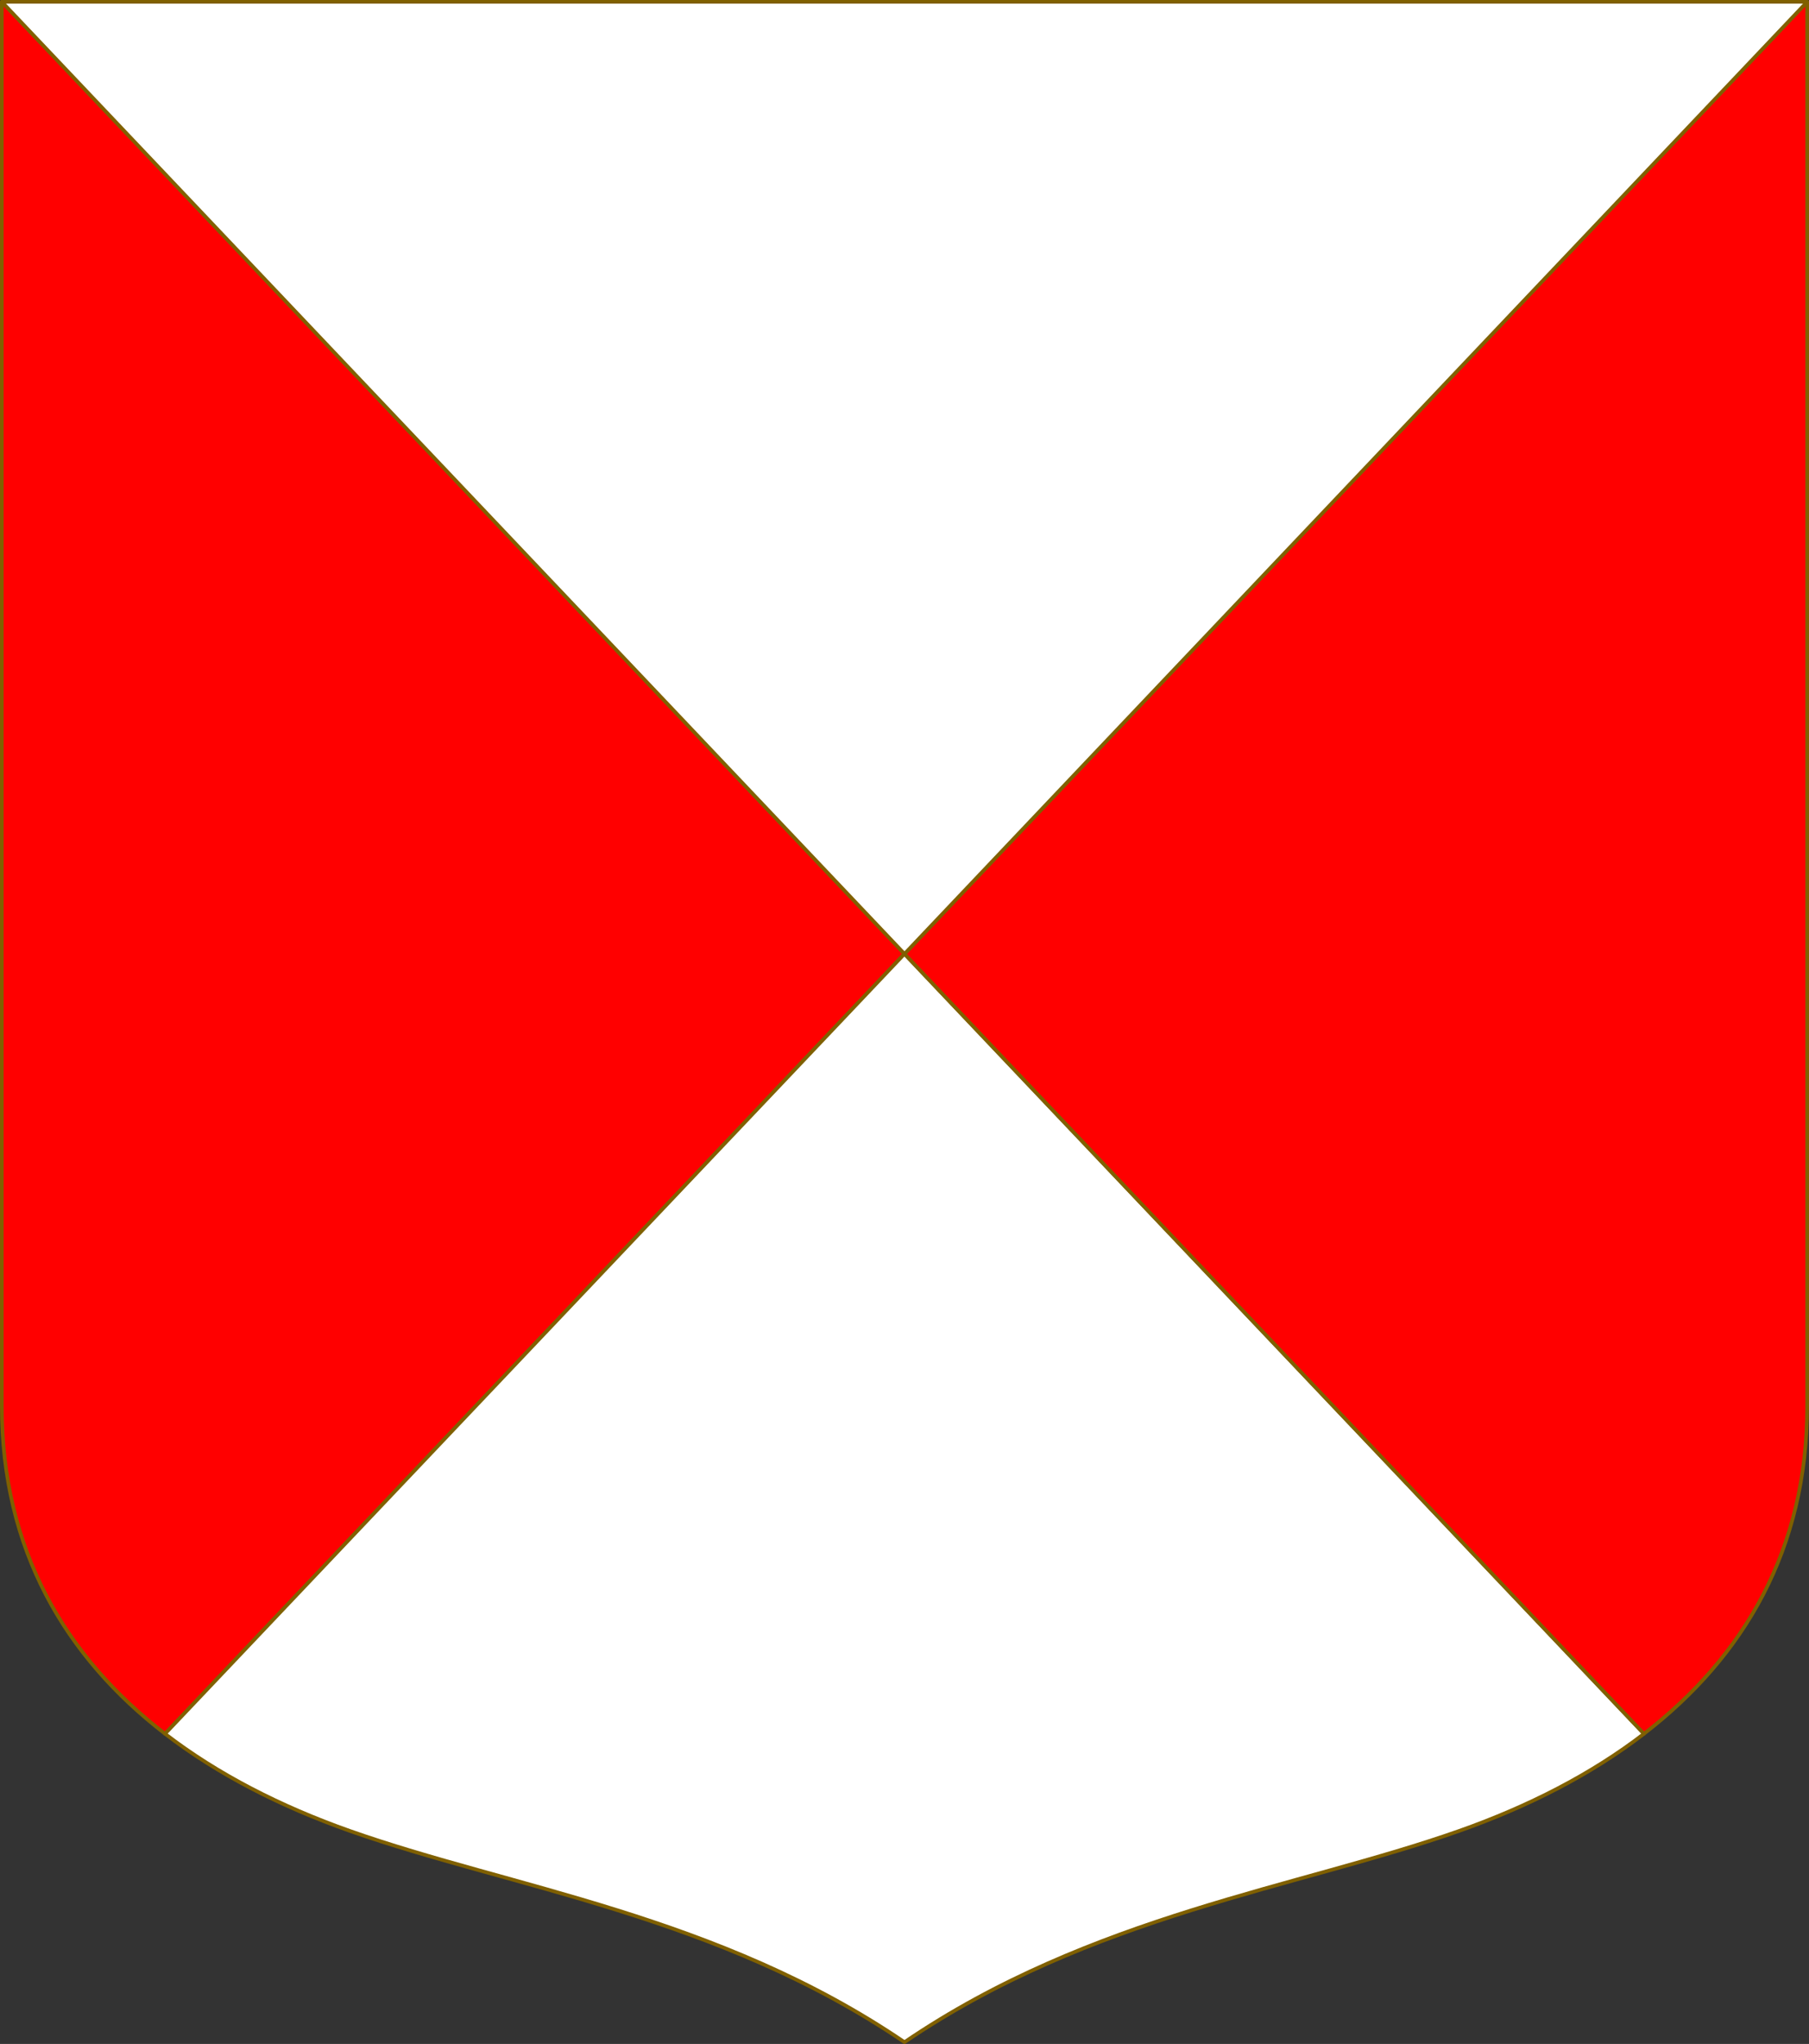 <?xml version="1.0" encoding="UTF-8" standalone="no"?>
<!-- Created with Inkscape (http://www.inkscape.org/) -->

<svg
   width="498.621"
   height="563.234"
   viewBox="0 0 131.927 149.022"
   version="1.1"
   id="svg8"
   inkscape:export-filename="C:\Users\厂永刄先生\Documents\VENCAQ1\新しいフォルダー\partiţions I.png"
   inkscape:export-xdpi="192"
   inkscape:export-ydpi="192"
   inkscape:version="1.3 (0e150ed6c4, 2023-07-21)"
   sodipodi:docname="persaltire.svg"
   xmlns:inkscape="http://www.inkscape.org/namespaces/inkscape"
   xmlns:sodipodi="http://sodipodi.sourceforge.net/DTD/sodipodi-0.dtd"
   xmlns="http://www.w3.org/2000/svg"
   xmlns:svg="http://www.w3.org/2000/svg"
   xmlns:rdf="http://www.w3.org/1999/02/22-rdf-syntax-ns#"
   xmlns:cc="http://creativecommons.org/ns#"
   xmlns:dc="http://purl.org/dc/elements/1.1/">
  <rect x="0" y="0" width="131.927" height="149.022" fill="#333333" stroke="none"/>
  <defs
     id="defs2" />
  <sodipodi:namedview
     id="base"
     pagecolor="#000000"
     bordercolor="#666666"
     borderopacity="1.0"
     inkscape:pageopacity="1"
     inkscape:pageshadow="2"
     inkscape:zoom="0.13436147"
     inkscape:cx="-1276.4076"
     inkscape:cy="-584.24487"
     inkscape:document-units="px"
     inkscape:current-layer="layer1"
     showgrid="false"
     units="px"
     fit-margin-top="5"
     fit-margin-left="5"
     fit-margin-right="5"
     fit-margin-bottom="3"
     inkscape:window-width="1920"
     inkscape:window-height="1009"
     inkscape:window-x="-8"
     inkscape:window-y="-8"
     inkscape:window-maximized="1"
     showguides="true"
     inkscape:guide-bbox="true"
     inkscape:snap-intersection-paths="false"
     inkscape:snap-smooth-nodes="true"
     inkscape:pagecheckerboard="false"
     inkscape:showpageshadow="0"
     inkscape:deskcolor="#505050" />
  <g
     inkscape:label="レイヤー 1"
     inkscape:groupmode="layer"
     id="layer1"
     transform="translate(-592.726,-157.567)">
    <g
       id="g13346"
       style="stroke:#806000;stroke-width:0.265;stroke-linecap:round;stroke-linejoin:round;stroke-miterlimit:4;stroke-dasharray:none;stroke-opacity:1"
       transform="translate(-129.124,-148.843)" />
    <g
       inkscape:export-ydpi="96"
       inkscape:export-xdpi="96"
       id="g1062"
       transform="translate(-6.4595539e-5)">
      <path
         sodipodi:nodetypes="csccc"
         inkscape:connector-curvature="0"
         id="path1347"
         d="m 592.858,157.699 -8e-5,102.379 c 0,10.467 4.625,18.293 11.904,23.895 l 53.927,-56.861 z"
         style="fill:#ff0000;stroke:#806000;stroke-width:0.265;stroke-linecap:butt;stroke-linejoin:round;stroke-miterlimit:4;stroke-dasharray:none;stroke-opacity:1" />
      <path
         style="fill:#ffffff;fill-opacity:1;stroke:#806000;stroke-width:0.265;stroke-linecap:butt;stroke-linejoin:round;stroke-miterlimit:4;stroke-dasharray:none;stroke-opacity:1"
         d="m 699.16,291.048 c 5.032,-1.779 9.614,-4.117 13.456,-7.074 l -53.927,-56.861 -53.927,56.861 c 3.842,2.957 8.424,5.295 13.456,7.074 11.742,4.151 26.848,6.148 40.471,15.409 13.623,-9.262 28.729,-11.259 40.471,-15.409 z"
         id="path1395"
         inkscape:connector-curvature="0"
         sodipodi:nodetypes="scccscs" />
      <path
         style="fill:#ff0000;stroke:#806000;stroke-width:0.265;stroke-linecap:butt;stroke-linejoin:round;stroke-miterlimit:4;stroke-dasharray:none;stroke-opacity:1"
         d="m 724.52,157.699 8e-5,102.379 c 0,10.467 -4.625,18.293 -11.904,23.895 l -53.927,-56.861 z"
         id="path1397"
         inkscape:connector-curvature="0"
         sodipodi:nodetypes="csccc" />
      <path
         sodipodi:nodetypes="cccc"
         inkscape:connector-curvature="0"
         id="path1399"
         d="m 724.52,157.699 -65.831,69.413 -65.831,-69.413 z"
         style="fill:#ffffff;fill-opacity:1;stroke:#806000;stroke-width:0.265;stroke-linecap:butt;stroke-linejoin:round;stroke-miterlimit:4;stroke-dasharray:none;stroke-opacity:1" />
    </g>
  </g>
</svg>
